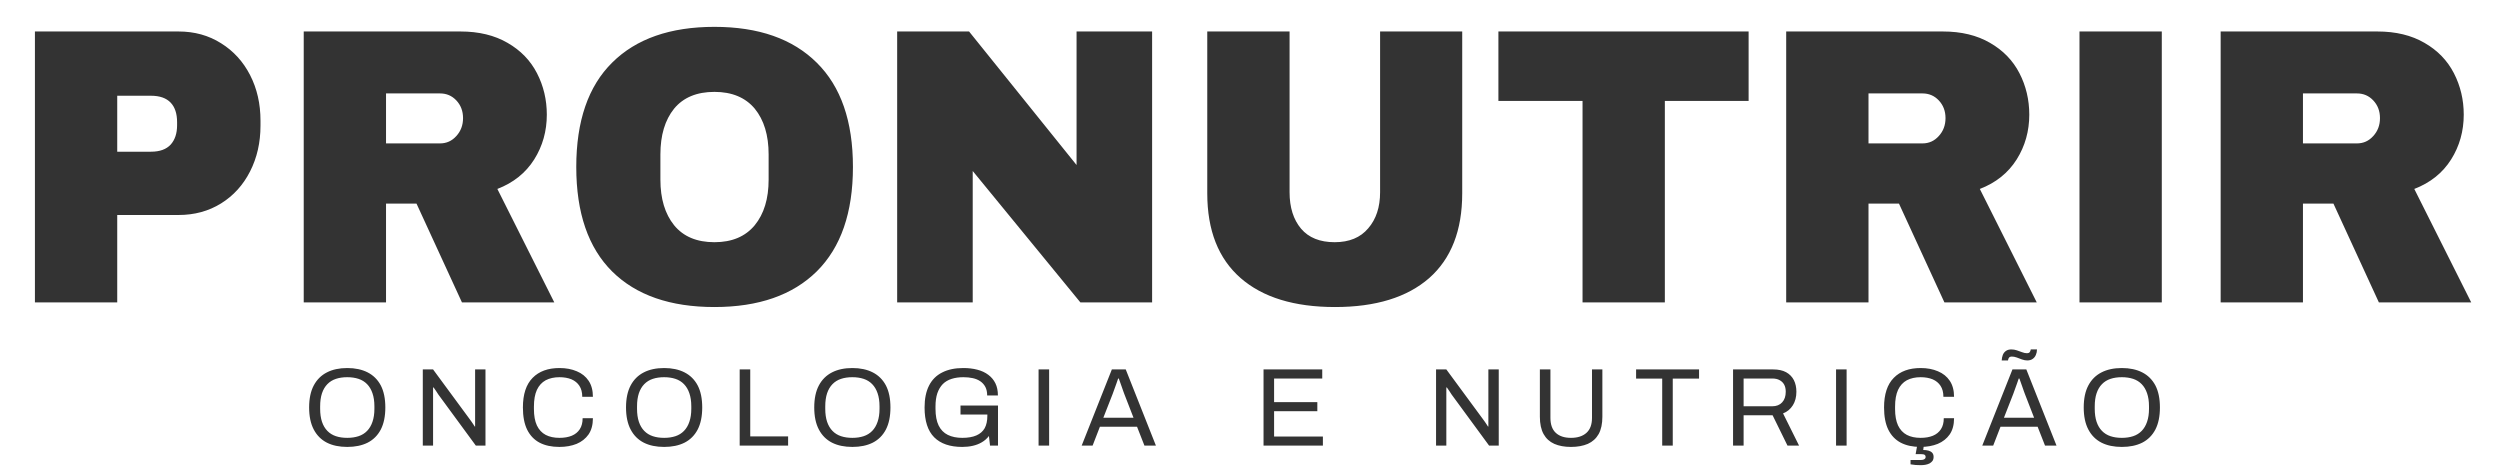 <?xml version="1.0" encoding="utf-8"?>
<svg viewBox="0 0 270 51" xmlns="http://www.w3.org/2000/svg">
  <path
    d="M 89.301 95.565 C 90.174 95.565 90.951 95.768 91.631 96.175 C 92.311 96.575 92.841 97.125 93.221 97.825 C 93.601 98.525 93.791 99.312 93.791 100.185 L 93.791 100.445 C 93.791 101.318 93.601 102.108 93.221 102.815 C 92.841 103.522 92.311 104.075 91.631 104.475 C 90.951 104.875 90.174 105.075 89.301 105.075 L 85.941 105.075 L 85.941 109.605 L 81.431 109.605 L 81.431 95.565 L 89.301 95.565 Z M 85.941 98.895 L 85.941 101.795 L 87.791 101.795 C 88.271 101.795 88.631 101.672 88.871 101.425 C 89.104 101.178 89.221 100.845 89.221 100.425 L 89.221 100.265 C 89.221 99.825 89.104 99.488 88.871 99.255 C 88.631 99.015 88.271 98.895 87.791 98.895 L 85.941 98.895 ZM 109.48 99.875 C 109.48 100.728 109.25 101.502 108.79 102.195 C 108.323 102.895 107.65 103.405 106.77 103.725 L 109.89 109.605 L 104.83 109.605 L 102.34 104.485 L 100.67 104.485 L 100.67 109.605 L 96.16 109.605 L 96.16 95.565 L 104.75 95.565 C 105.756 95.565 106.616 95.762 107.33 96.155 C 108.043 96.542 108.58 97.065 108.94 97.725 C 109.3 98.385 109.48 99.102 109.48 99.875 Z M 104.89 100.055 C 104.89 99.688 104.766 99.382 104.52 99.135 C 104.28 98.895 103.983 98.775 103.63 98.775 L 100.67 98.775 L 100.67 101.365 L 103.63 101.365 C 103.983 101.365 104.28 101.238 104.52 100.985 C 104.766 100.732 104.89 100.422 104.89 100.055 ZM 118.664 95.325 C 121.084 95.325 122.954 95.945 124.274 97.185 C 125.594 98.418 126.254 100.218 126.254 102.585 C 126.254 104.952 125.594 106.755 124.274 107.995 C 122.954 109.228 121.084 109.845 118.664 109.845 C 116.244 109.845 114.377 109.232 113.064 108.005 C 111.75 106.772 111.094 104.965 111.094 102.585 C 111.094 100.205 111.75 98.402 113.064 97.175 C 114.377 95.942 116.244 95.325 118.664 95.325 Z M 118.664 98.695 C 117.697 98.695 116.96 98.985 116.454 99.565 C 115.954 100.152 115.704 100.942 115.704 101.935 L 115.704 103.245 C 115.704 104.232 115.954 105.018 116.454 105.605 C 116.96 106.192 117.697 106.485 118.664 106.485 C 119.624 106.485 120.36 106.192 120.874 105.605 C 121.38 105.018 121.634 104.232 121.634 103.245 L 121.634 101.935 C 121.634 100.942 121.38 100.152 120.874 99.565 C 120.36 98.985 119.624 98.695 118.664 98.695 ZM 142.647 109.605 L 138.717 109.605 L 132.817 102.795 L 132.817 109.605 L 128.677 109.605 L 128.677 95.565 L 132.617 95.565 L 138.507 102.485 L 138.507 95.565 L 142.647 95.565 L 142.647 109.605 ZM 159.639 103.955 C 159.639 105.875 159.036 107.338 157.829 108.345 C 156.616 109.345 154.896 109.845 152.669 109.845 C 150.436 109.845 148.713 109.345 147.499 108.345 C 146.279 107.338 145.669 105.875 145.669 103.955 L 145.669 95.565 L 150.179 95.565 L 150.179 103.895 C 150.179 104.682 150.389 105.312 150.809 105.785 C 151.229 106.252 151.843 106.485 152.649 106.485 C 153.449 106.485 154.063 106.245 154.489 105.765 C 154.923 105.292 155.139 104.668 155.139 103.895 L 155.139 95.565 L 159.639 95.565 L 159.639 103.955 ZM 175.332 99.165 L 170.742 99.165 L 170.742 109.605 L 166.232 109.605 L 166.232 99.165 L 161.622 99.165 L 161.622 95.565 L 175.332 95.565 L 175.332 99.165 ZM 190.711 99.875 C 190.711 100.728 190.481 101.502 190.021 102.195 C 189.554 102.895 188.881 103.405 188.001 103.725 L 191.121 109.605 L 186.061 109.605 L 183.571 104.485 L 181.901 104.485 L 181.901 109.605 L 177.391 109.605 L 177.391 95.565 L 185.981 95.565 C 186.987 95.565 187.847 95.762 188.561 96.155 C 189.274 96.542 189.811 97.065 190.171 97.725 C 190.531 98.385 190.711 99.102 190.711 99.875 Z M 186.121 100.055 C 186.121 99.688 185.997 99.382 185.751 99.135 C 185.511 98.895 185.214 98.775 184.861 98.775 L 181.901 98.775 L 181.901 101.365 L 184.861 101.365 C 185.214 101.365 185.511 101.238 185.751 100.985 C 185.997 100.732 186.121 100.422 186.121 100.055 ZM 197.972 109.605 L 193.462 109.605 L 193.462 95.565 L 197.972 95.565 L 197.972 109.605 ZM 214.517 99.875 C 214.517 100.728 214.287 101.502 213.827 102.195 C 213.361 102.895 212.687 103.405 211.807 103.725 L 214.927 109.605 L 209.867 109.605 L 207.377 104.485 L 205.707 104.485 L 205.707 109.605 L 201.197 109.605 L 201.197 95.565 L 209.787 95.565 C 210.794 95.565 211.654 95.762 212.367 96.155 C 213.081 96.542 213.617 97.065 213.977 97.725 C 214.337 98.385 214.517 99.102 214.517 99.875 Z M 209.927 100.055 C 209.927 99.688 209.804 99.382 209.557 99.135 C 209.317 98.895 209.021 98.775 208.667 98.775 L 205.707 98.775 L 205.707 101.365 L 208.667 101.365 C 209.021 101.365 209.317 101.238 209.557 100.985 C 209.804 100.732 209.927 100.422 209.927 100.055 Z"
    transform="matrix(1.971, 0, 0, 2.084, -156.729, -195.757)"
    style="fill: rgb(51, 51, 51); white-space: pre;" />
  <path
    d="M 37.506 48.268 C 36.646 48.268 35.913 48.115 35.306 47.808 C 34.693 47.495 34.219 47.021 33.886 46.388 C 33.553 45.755 33.386 44.961 33.386 44.008 C 33.386 43.048 33.553 42.255 33.886 41.628 C 34.219 41.001 34.693 40.531 35.306 40.218 C 35.913 39.905 36.646 39.748 37.506 39.748 C 38.359 39.748 39.093 39.905 39.706 40.218 C 40.319 40.531 40.793 41.001 41.126 41.628 C 41.453 42.255 41.616 43.048 41.616 44.008 C 41.616 44.961 41.453 45.755 41.126 46.388 C 40.793 47.021 40.319 47.495 39.706 47.808 C 39.093 48.115 38.359 48.268 37.506 48.268 Z M 37.506 47.288 C 37.953 47.288 38.359 47.228 38.726 47.108 C 39.086 46.988 39.393 46.798 39.646 46.538 C 39.899 46.278 40.093 45.951 40.226 45.558 C 40.366 45.158 40.436 44.688 40.436 44.148 L 40.436 43.888 C 40.436 43.341 40.366 42.868 40.226 42.468 C 40.093 42.075 39.899 41.748 39.646 41.488 C 39.393 41.228 39.086 41.038 38.726 40.918 C 38.359 40.798 37.953 40.738 37.506 40.738 C 37.046 40.738 36.636 40.798 36.276 40.918 C 35.916 41.038 35.609 41.228 35.356 41.488 C 35.103 41.748 34.909 42.075 34.776 42.468 C 34.643 42.868 34.576 43.341 34.576 43.888 L 34.576 44.148 C 34.576 44.688 34.643 45.158 34.776 45.558 C 34.909 45.951 35.103 46.278 35.356 46.538 C 35.609 46.798 35.916 46.988 36.276 47.108 C 36.636 47.228 37.046 47.288 37.506 47.288 ZM 46.772 48.128 L 45.662 48.128 L 45.662 39.898 L 46.772 39.898 L 50.762 45.318 C 50.802 45.365 50.855 45.438 50.922 45.538 C 50.982 45.631 51.045 45.725 51.112 45.818 C 51.179 45.911 51.232 45.995 51.272 46.068 L 51.312 46.068 C 51.312 45.935 51.312 45.808 51.312 45.688 C 51.312 45.561 51.312 45.438 51.312 45.318 L 51.312 39.898 L 52.432 39.898 L 52.432 48.128 L 51.392 48.128 L 47.342 42.608 C 47.289 42.521 47.209 42.398 47.102 42.238 C 46.989 42.078 46.899 41.948 46.832 41.848 L 46.772 41.848 C 46.772 41.981 46.772 42.108 46.772 42.228 C 46.772 42.355 46.772 42.481 46.772 42.608 L 46.772 48.128 ZM 60.414 48.268 C 59.574 48.268 58.861 48.115 58.274 47.808 C 57.694 47.501 57.247 47.035 56.934 46.408 C 56.627 45.781 56.474 44.981 56.474 44.008 C 56.474 42.581 56.824 41.515 57.524 40.808 C 58.217 40.101 59.184 39.748 60.424 39.748 C 61.131 39.748 61.754 39.865 62.294 40.098 C 62.841 40.325 63.267 40.668 63.574 41.128 C 63.881 41.588 64.034 42.165 64.034 42.858 L 62.884 42.858 C 62.884 42.378 62.781 41.981 62.574 41.668 C 62.374 41.361 62.091 41.128 61.724 40.968 C 61.351 40.815 60.917 40.738 60.424 40.738 C 59.851 40.738 59.354 40.848 58.934 41.068 C 58.521 41.295 58.204 41.641 57.984 42.108 C 57.771 42.575 57.664 43.178 57.664 43.918 L 57.664 44.168 C 57.664 44.895 57.771 45.488 57.984 45.948 C 58.204 46.408 58.521 46.748 58.934 46.968 C 59.341 47.181 59.837 47.288 60.424 47.288 C 60.937 47.288 61.381 47.211 61.754 47.058 C 62.121 46.905 62.407 46.671 62.614 46.358 C 62.821 46.045 62.924 45.648 62.924 45.168 L 64.034 45.168 C 64.034 45.875 63.877 46.458 63.564 46.918 C 63.244 47.371 62.814 47.711 62.274 47.938 C 61.727 48.158 61.107 48.268 60.414 48.268 ZM 71.73 48.268 C 70.87 48.268 70.137 48.115 69.53 47.808 C 68.917 47.495 68.443 47.021 68.11 46.388 C 67.777 45.755 67.61 44.961 67.61 44.008 C 67.61 43.048 67.777 42.255 68.11 41.628 C 68.443 41.001 68.917 40.531 69.53 40.218 C 70.137 39.905 70.87 39.748 71.73 39.748 C 72.583 39.748 73.317 39.905 73.93 40.218 C 74.543 40.531 75.017 41.001 75.35 41.628 C 75.677 42.255 75.84 43.048 75.84 44.008 C 75.84 44.961 75.677 45.755 75.35 46.388 C 75.017 47.021 74.543 47.495 73.93 47.808 C 73.317 48.115 72.583 48.268 71.73 48.268 Z M 71.73 47.288 C 72.177 47.288 72.583 47.228 72.95 47.108 C 73.31 46.988 73.617 46.798 73.87 46.538 C 74.123 46.278 74.317 45.951 74.45 45.558 C 74.59 45.158 74.66 44.688 74.66 44.148 L 74.66 43.888 C 74.66 43.341 74.59 42.868 74.45 42.468 C 74.317 42.075 74.123 41.748 73.87 41.488 C 73.617 41.228 73.31 41.038 72.95 40.918 C 72.583 40.798 72.177 40.738 71.73 40.738 C 71.27 40.738 70.86 40.798 70.5 40.918 C 70.14 41.038 69.833 41.228 69.58 41.488 C 69.327 41.748 69.133 42.075 69 42.468 C 68.867 42.868 68.8 43.341 68.8 43.888 L 68.8 44.148 C 68.8 44.688 68.867 45.158 69 45.558 C 69.133 45.951 69.327 46.278 69.58 46.538 C 69.833 46.798 70.14 46.988 70.5 47.108 C 70.86 47.228 71.27 47.288 71.73 47.288 ZM 85.116 48.128 L 79.886 48.128 L 79.886 39.898 L 81.026 39.898 L 81.026 47.128 L 85.116 47.128 L 85.116 48.128 ZM 92.058 48.268 C 91.198 48.268 90.465 48.115 89.858 47.808 C 89.245 47.495 88.771 47.021 88.438 46.388 C 88.105 45.755 87.938 44.961 87.938 44.008 C 87.938 43.048 88.105 42.255 88.438 41.628 C 88.771 41.001 89.245 40.531 89.858 40.218 C 90.465 39.905 91.198 39.748 92.058 39.748 C 92.911 39.748 93.645 39.905 94.258 40.218 C 94.871 40.531 95.345 41.001 95.678 41.628 C 96.005 42.255 96.168 43.048 96.168 44.008 C 96.168 44.961 96.005 45.755 95.678 46.388 C 95.345 47.021 94.871 47.495 94.258 47.808 C 93.645 48.115 92.911 48.268 92.058 48.268 Z M 92.058 47.288 C 92.505 47.288 92.911 47.228 93.278 47.108 C 93.638 46.988 93.945 46.798 94.198 46.538 C 94.451 46.278 94.645 45.951 94.778 45.558 C 94.918 45.158 94.988 44.688 94.988 44.148 L 94.988 43.888 C 94.988 43.341 94.918 42.868 94.778 42.468 C 94.645 42.075 94.451 41.748 94.198 41.488 C 93.945 41.228 93.638 41.038 93.278 40.918 C 92.911 40.798 92.505 40.738 92.058 40.738 C 91.598 40.738 91.188 40.798 90.828 40.918 C 90.468 41.038 90.161 41.228 89.908 41.488 C 89.655 41.748 89.461 42.075 89.328 42.468 C 89.195 42.868 89.128 43.341 89.128 43.888 L 89.128 44.148 C 89.128 44.688 89.195 45.158 89.328 45.558 C 89.461 45.951 89.655 46.278 89.908 46.538 C 90.161 46.798 90.468 46.988 90.828 47.108 C 91.188 47.228 91.598 47.288 92.058 47.288 ZM 103.924 48.268 C 102.597 48.268 101.587 47.921 100.894 47.228 C 100.201 46.535 99.854 45.461 99.854 44.008 C 99.854 43.068 100.014 42.281 100.334 41.648 C 100.654 41.015 101.127 40.541 101.754 40.228 C 102.374 39.908 103.134 39.748 104.034 39.748 C 104.594 39.748 105.101 39.808 105.554 39.928 C 106.014 40.048 106.407 40.231 106.734 40.478 C 107.067 40.725 107.324 41.031 107.504 41.398 C 107.684 41.765 107.774 42.201 107.774 42.708 L 106.614 42.708 C 106.614 42.355 106.551 42.051 106.424 41.798 C 106.291 41.545 106.107 41.338 105.874 41.178 C 105.641 41.018 105.367 40.905 105.054 40.838 C 104.741 40.771 104.407 40.738 104.054 40.738 C 103.574 40.738 103.147 40.798 102.774 40.918 C 102.394 41.038 102.077 41.225 101.824 41.478 C 101.571 41.738 101.374 42.068 101.234 42.468 C 101.101 42.868 101.034 43.341 101.034 43.888 L 101.034 44.148 C 101.034 44.888 101.147 45.491 101.374 45.958 C 101.601 46.418 101.931 46.755 102.364 46.968 C 102.797 47.181 103.317 47.288 103.924 47.288 C 104.537 47.288 105.044 47.201 105.444 47.028 C 105.844 46.855 106.144 46.595 106.344 46.248 C 106.537 45.895 106.634 45.448 106.634 44.908 L 106.634 44.768 L 103.734 44.768 L 103.734 43.798 L 107.784 43.798 L 107.784 48.128 L 106.924 48.128 L 106.804 47.088 C 106.591 47.368 106.334 47.595 106.034 47.768 C 105.741 47.941 105.414 48.068 105.054 48.148 C 104.701 48.228 104.324 48.268 103.924 48.268 ZM 113.306 48.128 L 112.166 48.128 L 112.166 39.898 L 113.306 39.898 L 113.306 48.128 ZM 118 48.128 L 116.82 48.128 L 120.08 39.898 L 121.58 39.898 L 124.84 48.128 L 123.6 48.128 L 122.8 46.088 L 118.79 46.088 L 118 48.128 Z M 120.17 42.538 L 119.16 45.118 L 122.42 45.118 L 121.42 42.538 C 121.393 42.465 121.357 42.365 121.31 42.238 C 121.263 42.111 121.213 41.968 121.16 41.808 C 121.1 41.655 121.043 41.495 120.99 41.328 C 120.93 41.168 120.877 41.018 120.83 40.878 L 120.76 40.878 C 120.707 41.038 120.643 41.221 120.57 41.428 C 120.497 41.641 120.423 41.845 120.35 42.038 C 120.277 42.231 120.217 42.398 120.17 42.538 ZM 142.872 48.128 L 136.462 48.128 L 136.462 39.898 L 142.802 39.898 L 142.802 40.878 L 137.602 40.878 L 137.602 43.428 L 142.272 43.428 L 142.272 44.408 L 137.602 44.408 L 137.602 47.148 L 142.872 47.148 L 142.872 48.128 ZM 156.204 48.128 L 155.094 48.128 L 155.094 39.898 L 156.204 39.898 L 160.194 45.318 C 160.234 45.365 160.287 45.438 160.354 45.538 C 160.414 45.631 160.477 45.725 160.544 45.818 C 160.611 45.911 160.664 45.995 160.704 46.068 L 160.744 46.068 C 160.744 45.935 160.744 45.808 160.744 45.688 C 160.744 45.561 160.744 45.438 160.744 45.318 L 160.744 39.898 L 161.864 39.898 L 161.864 48.128 L 160.824 48.128 L 156.774 42.608 C 156.721 42.521 156.641 42.398 156.534 42.238 C 156.421 42.078 156.331 41.948 156.264 41.848 L 156.204 41.848 C 156.204 41.981 156.204 42.108 156.204 42.228 C 156.204 42.355 156.204 42.481 156.204 42.608 L 156.204 48.128 ZM 169.666 48.268 C 168.966 48.268 168.366 48.158 167.866 47.938 C 167.359 47.711 166.973 47.358 166.706 46.878 C 166.439 46.391 166.306 45.768 166.306 45.008 L 166.306 39.898 L 167.446 39.898 L 167.446 45.128 C 167.446 45.848 167.639 46.388 168.026 46.748 C 168.413 47.108 168.959 47.288 169.666 47.288 C 170.379 47.288 170.936 47.108 171.336 46.748 C 171.736 46.388 171.936 45.848 171.936 45.128 L 171.936 39.898 L 173.056 39.898 L 173.056 45.008 C 173.056 45.768 172.923 46.391 172.656 46.878 C 172.383 47.358 171.993 47.711 171.486 47.938 C 170.973 48.158 170.366 48.268 169.666 48.268 ZM 180.658 48.128 L 179.518 48.128 L 179.518 40.888 L 176.698 40.888 L 176.698 39.898 L 183.498 39.898 L 183.498 40.888 L 180.658 40.888 L 180.658 48.128 ZM 188.31 48.128 L 187.17 48.128 L 187.17 39.898 L 191.5 39.898 C 192.06 39.898 192.527 39.998 192.9 40.198 C 193.273 40.405 193.553 40.691 193.74 41.058 C 193.92 41.418 194.01 41.835 194.01 42.308 C 194.01 42.875 193.883 43.361 193.63 43.768 C 193.37 44.181 193.017 44.475 192.57 44.648 L 194.3 48.128 L 193.05 48.128 L 191.44 44.848 L 188.31 44.848 L 188.31 48.128 Z M 188.31 40.878 L 188.31 43.878 L 191.4 43.878 C 191.853 43.878 192.21 43.738 192.47 43.458 C 192.73 43.178 192.86 42.795 192.86 42.308 C 192.86 42.001 192.803 41.745 192.69 41.538 C 192.577 41.331 192.413 41.171 192.2 41.058 C 191.987 40.938 191.72 40.878 191.4 40.878 L 188.31 40.878 ZM 199.434 48.128 L 198.294 48.128 L 198.294 39.898 L 199.434 39.898 L 199.434 48.128 ZM 207.418 48.268 C 206.578 48.268 205.865 48.115 205.278 47.808 C 204.698 47.501 204.251 47.035 203.938 46.408 C 203.631 45.781 203.478 44.981 203.478 44.008 C 203.478 42.581 203.828 41.515 204.528 40.808 C 205.221 40.101 206.188 39.748 207.428 39.748 C 208.135 39.748 208.758 39.865 209.298 40.098 C 209.845 40.325 210.271 40.668 210.578 41.128 C 210.885 41.588 211.038 42.165 211.038 42.858 L 209.888 42.858 C 209.888 42.378 209.785 41.981 209.578 41.668 C 209.378 41.361 209.095 41.128 208.728 40.968 C 208.355 40.815 207.921 40.738 207.428 40.738 C 206.855 40.738 206.358 40.848 205.938 41.068 C 205.525 41.295 205.208 41.641 204.988 42.108 C 204.775 42.575 204.668 43.178 204.668 43.918 L 204.668 44.168 C 204.668 44.895 204.775 45.488 204.988 45.948 C 205.208 46.408 205.525 46.748 205.938 46.968 C 206.345 47.181 206.841 47.288 207.428 47.288 C 207.941 47.288 208.385 47.211 208.758 47.058 C 209.125 46.905 209.411 46.671 209.618 46.358 C 209.825 46.045 209.928 45.648 209.928 45.168 L 211.038 45.168 C 211.038 45.875 210.881 46.458 210.568 46.918 C 210.248 47.371 209.818 47.711 209.278 47.938 C 208.731 48.158 208.111 48.268 207.418 48.268 Z M 207.428 50.238 C 207.241 50.238 207.055 50.231 206.868 50.218 C 206.675 50.198 206.498 50.175 206.338 50.148 L 206.338 49.678 L 207.488 49.678 C 207.641 49.678 207.758 49.648 207.838 49.588 C 207.925 49.535 207.968 49.451 207.968 49.338 C 207.968 49.245 207.935 49.175 207.868 49.128 C 207.801 49.075 207.675 49.048 207.488 49.048 L 206.888 49.048 L 207.078 47.998 L 207.788 47.998 L 207.708 48.598 C 207.915 48.598 208.105 48.621 208.278 48.668 C 208.445 48.715 208.578 48.791 208.678 48.898 C 208.778 49.011 208.828 49.158 208.828 49.338 C 208.828 49.518 208.788 49.665 208.708 49.778 C 208.621 49.891 208.511 49.985 208.378 50.058 C 208.238 50.125 208.088 50.171 207.928 50.198 C 207.761 50.225 207.595 50.238 207.428 50.238 ZM 215.264 48.128 L 214.084 48.128 L 217.344 39.898 L 218.844 39.898 L 222.104 48.128 L 220.864 48.128 L 220.064 46.088 L 216.054 46.088 L 215.264 48.128 Z M 217.434 42.538 L 216.424 45.118 L 219.684 45.118 L 218.684 42.538 C 218.657 42.465 218.62 42.365 218.574 42.238 C 218.527 42.111 218.477 41.968 218.424 41.808 C 218.364 41.655 218.307 41.495 218.254 41.328 C 218.194 41.168 218.14 41.018 218.094 40.878 L 218.024 40.878 C 217.97 41.038 217.907 41.221 217.834 41.428 C 217.76 41.641 217.687 41.845 217.614 42.038 C 217.54 42.231 217.48 42.398 217.434 42.538 Z M 216.864 38.928 L 216.184 38.928 C 216.197 38.708 216.237 38.508 216.304 38.328 C 216.377 38.148 216.49 38.005 216.644 37.898 C 216.797 37.791 216.99 37.738 217.224 37.738 C 217.43 37.738 217.63 37.771 217.824 37.838 C 218.01 37.905 218.197 37.971 218.384 38.038 C 218.57 38.111 218.75 38.148 218.924 38.148 C 219.044 38.148 219.137 38.111 219.204 38.038 C 219.264 37.965 219.304 37.865 219.324 37.738 L 219.994 37.738 C 219.994 37.951 219.954 38.148 219.874 38.328 C 219.8 38.508 219.687 38.651 219.534 38.758 C 219.38 38.871 219.184 38.928 218.944 38.928 C 218.757 38.928 218.564 38.891 218.364 38.818 C 218.17 38.745 217.984 38.675 217.804 38.608 C 217.624 38.541 217.444 38.508 217.264 38.508 C 217.137 38.508 217.044 38.545 216.984 38.618 C 216.917 38.691 216.877 38.795 216.864 38.928 ZM 229.162 48.268 C 228.302 48.268 227.568 48.115 226.962 47.808 C 226.348 47.495 225.875 47.021 225.542 46.388 C 225.208 45.755 225.042 44.961 225.042 44.008 C 225.042 43.048 225.208 42.255 225.542 41.628 C 225.875 41.001 226.348 40.531 226.962 40.218 C 227.568 39.905 228.302 39.748 229.162 39.748 C 230.015 39.748 230.748 39.905 231.362 40.218 C 231.975 40.531 232.448 41.001 232.782 41.628 C 233.108 42.255 233.272 43.048 233.272 44.008 C 233.272 44.961 233.108 45.755 232.782 46.388 C 232.448 47.021 231.975 47.495 231.362 47.808 C 230.748 48.115 230.015 48.268 229.162 48.268 Z M 229.162 47.288 C 229.608 47.288 230.015 47.228 230.382 47.108 C 230.742 46.988 231.048 46.798 231.302 46.538 C 231.555 46.278 231.748 45.951 231.882 45.558 C 232.022 45.158 232.092 44.688 232.092 44.148 L 232.092 43.888 C 232.092 43.341 232.022 42.868 231.882 42.468 C 231.748 42.075 231.555 41.748 231.302 41.488 C 231.048 41.228 230.742 41.038 230.382 40.918 C 230.015 40.798 229.608 40.738 229.162 40.738 C 228.702 40.738 228.292 40.798 227.932 40.918 C 227.572 41.038 227.265 41.228 227.012 41.488 C 226.758 41.748 226.565 42.075 226.432 42.468 C 226.298 42.868 226.232 43.341 226.232 43.888 L 226.232 44.148 C 226.232 44.688 226.298 45.158 226.432 45.558 C 226.565 45.951 226.758 46.278 227.012 46.538 C 227.265 46.798 227.572 46.988 227.932 47.108 C 228.292 47.228 228.702 47.288 229.162 47.288 Z"
    transform="matrix(1, 0, 0, 1, 0, 0)" style="fill: rgb(51, 51, 51); white-space: pre;" />
</svg>